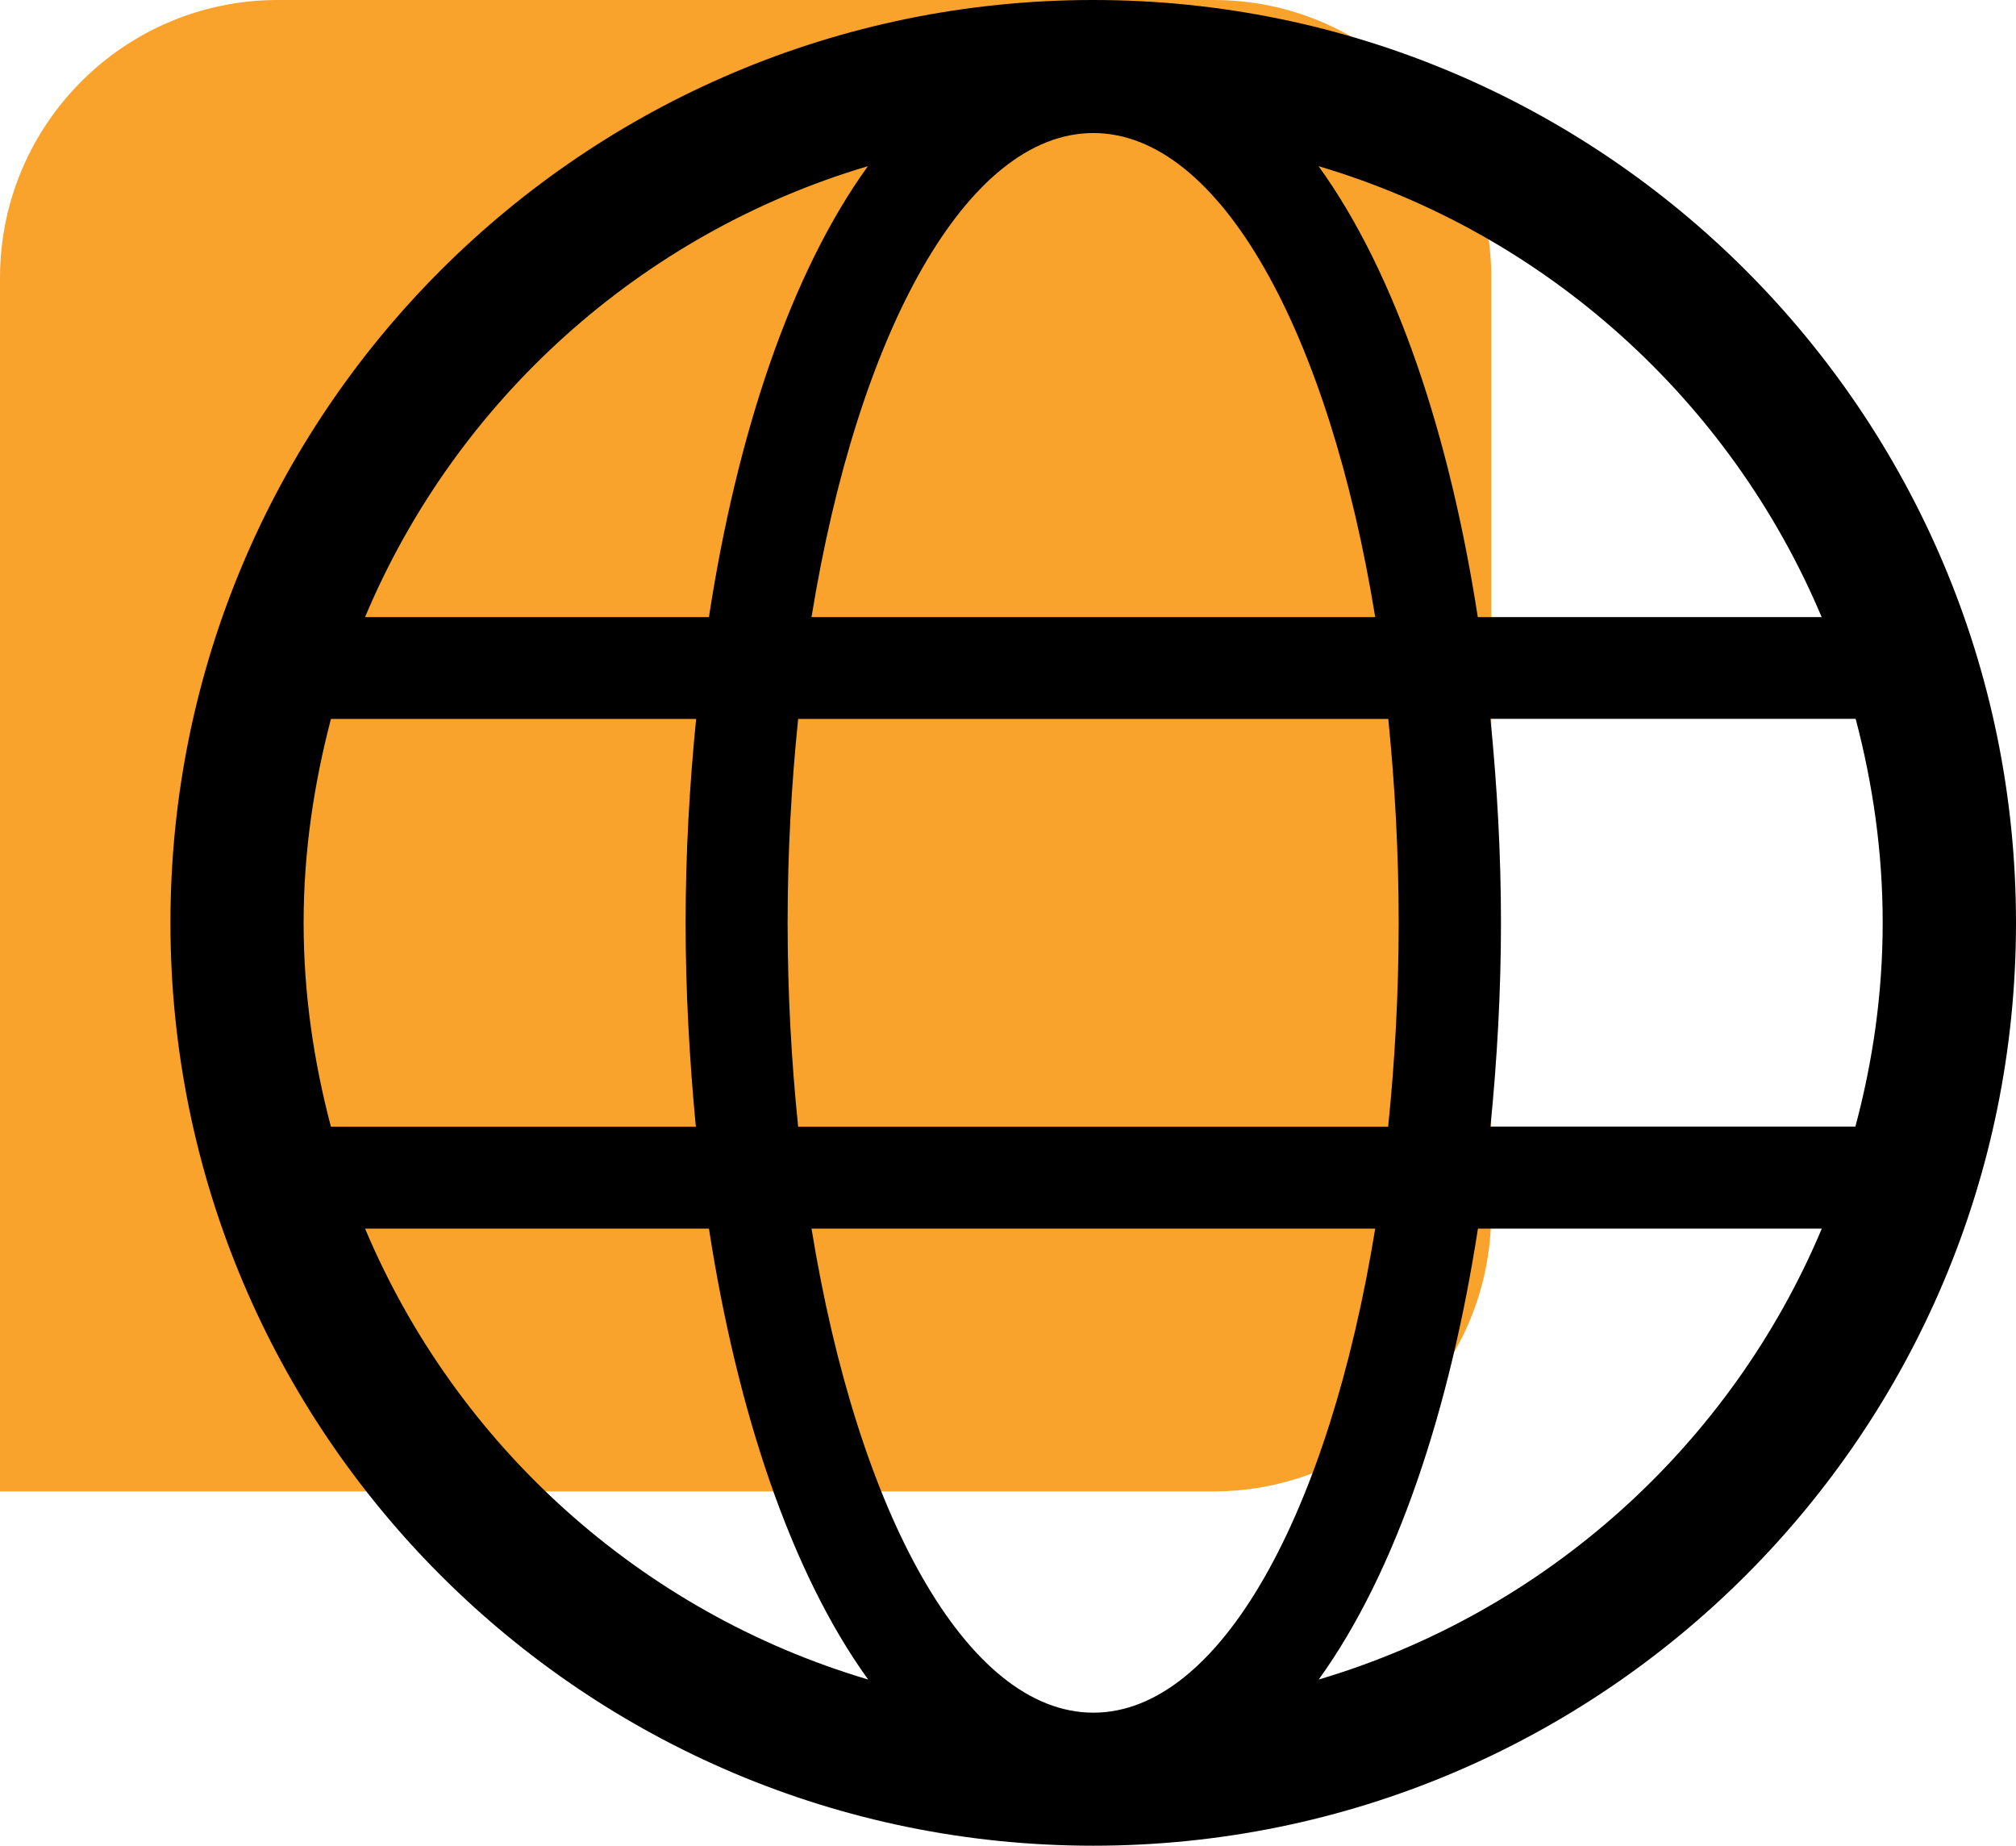 <?xml version="1.0" encoding="utf-8"?>
<!-- Generator: Adobe Illustrator 23.0.3, SVG Export Plug-In . SVG Version: 6.00 Build 0)  -->
<svg version="1.1" id="Layer_1" xmlns="http://www.w3.org/2000/svg" xmlns:xlink="http://www.w3.org/1999/xlink" x="0px" y="0px"
	 viewBox="0 0 141.7 129.72" style="enable-background:new 0 0 141.7 129.72;" xml:space="preserve">
<style type="text/css">
	.st0{fill:#FAA32C;}
	.st1{fill:#0069BF;}
	.st2{fill:#231F20;}
	.st3{fill:#FFFFFF;}
	.st4{stroke:#231F20;stroke-miterlimit:10;}
	.st5{fill:none;}
	.st6{fill:none;stroke:#000000;stroke-width:3.513;stroke-miterlimit:10;}
	.st7{stroke:#231F20;stroke-width:1.931;stroke-miterlimit:10;}
	.st8{stroke:#000000;stroke-miterlimit:10;}
	.st9{stroke:#000000;stroke-width:2.202;stroke-linecap:round;stroke-linejoin:round;stroke-miterlimit:10;}
	.st10{stroke:#231F20;stroke-width:0.25;stroke-miterlimit:10;}
	.st11{stroke:#231F20;stroke-width:2;stroke-miterlimit:10;}
	.st12{fill:none;stroke:#000000;stroke-width:3.5;stroke-miterlimit:10;}
	.st13{stroke:#231F20;stroke-width:0.5;stroke-miterlimit:10;}
	.st14{fill:none;stroke:#231F20;stroke-width:3;stroke-miterlimit:10;}
	.st15{fill:none;stroke:#231F20;stroke-width:3.5;stroke-miterlimit:10;}
	.st16{fill:#231F20;stroke:#231F20;stroke-width:1.25;stroke-miterlimit:10;}
	.st17{fill:#231F20;stroke:#000000;stroke-miterlimit:10;}
</style>
<g>
	<path class="st0" d="M104.82,62.22V19.53C104.82,8.75,96.07,0,85.29,0l-4.06,0L23.59,0h-4.06C8.74,0,0,8.75,0,19.53v42.69v42.6
		h85.28c10.79,0,19.53-8.75,19.53-19.53V81.9V62.22z"/>
	<g>
		<path d="M76.84,0C41.01,0,11.98,29.04,11.98,64.86c0,35.82,29.04,64.86,64.86,64.86c35.82,0,64.86-29.04,64.86-64.86
			C141.7,29.04,112.66,0,76.84,0z M128.04,43.37h-24.17c-1.97-12.74-5.73-24.13-11.19-31.69C108.68,16.42,121.64,28.17,128.04,43.37
			z M98.31,64.86c0,4.97-0.27,9.74-0.74,14.33H56.1c-0.47-4.59-0.74-9.36-0.74-14.33s0.27-9.74,0.74-14.33h41.48
			C98.04,55.12,98.31,59.89,98.31,64.86z M76.85,9.35c8.91,0,16.56,14.03,19.81,34.02H57.04C60.28,23.38,67.94,9.35,76.85,9.35z
			 M61,11.68c-5.46,7.57-9.22,18.96-11.17,31.69H25.66C32.04,28.17,45.02,16.42,61,11.68z M21.34,64.86c0-4.97,0.72-9.74,1.92-14.33
			h25.67c-0.47,4.7-0.74,9.51-0.74,14.33s0.27,9.62,0.72,14.33H23.26C22.05,74.6,21.34,69.83,21.34,64.86z M25.66,86.35h24.17
			c1.97,12.74,5.73,24.13,11.19,31.69C45.02,113.3,32.06,101.55,25.66,86.35z M76.85,120.37c-8.91,0-16.56-14.03-19.81-34.02h39.62
			C93.41,106.34,85.76,120.37,76.85,120.37z M92.69,118.04c5.46-7.57,9.22-18.96,11.19-31.69h24.17
			C121.66,101.55,108.68,113.3,92.69,118.04z M104.76,79.18c0.47-4.7,0.74-9.51,0.74-14.33s-0.27-9.62-0.74-14.33h25.67
			c1.21,4.59,1.9,9.36,1.9,14.33s-0.69,9.74-1.92,14.33H104.76z"/>
	</g>
</g>
</svg>
